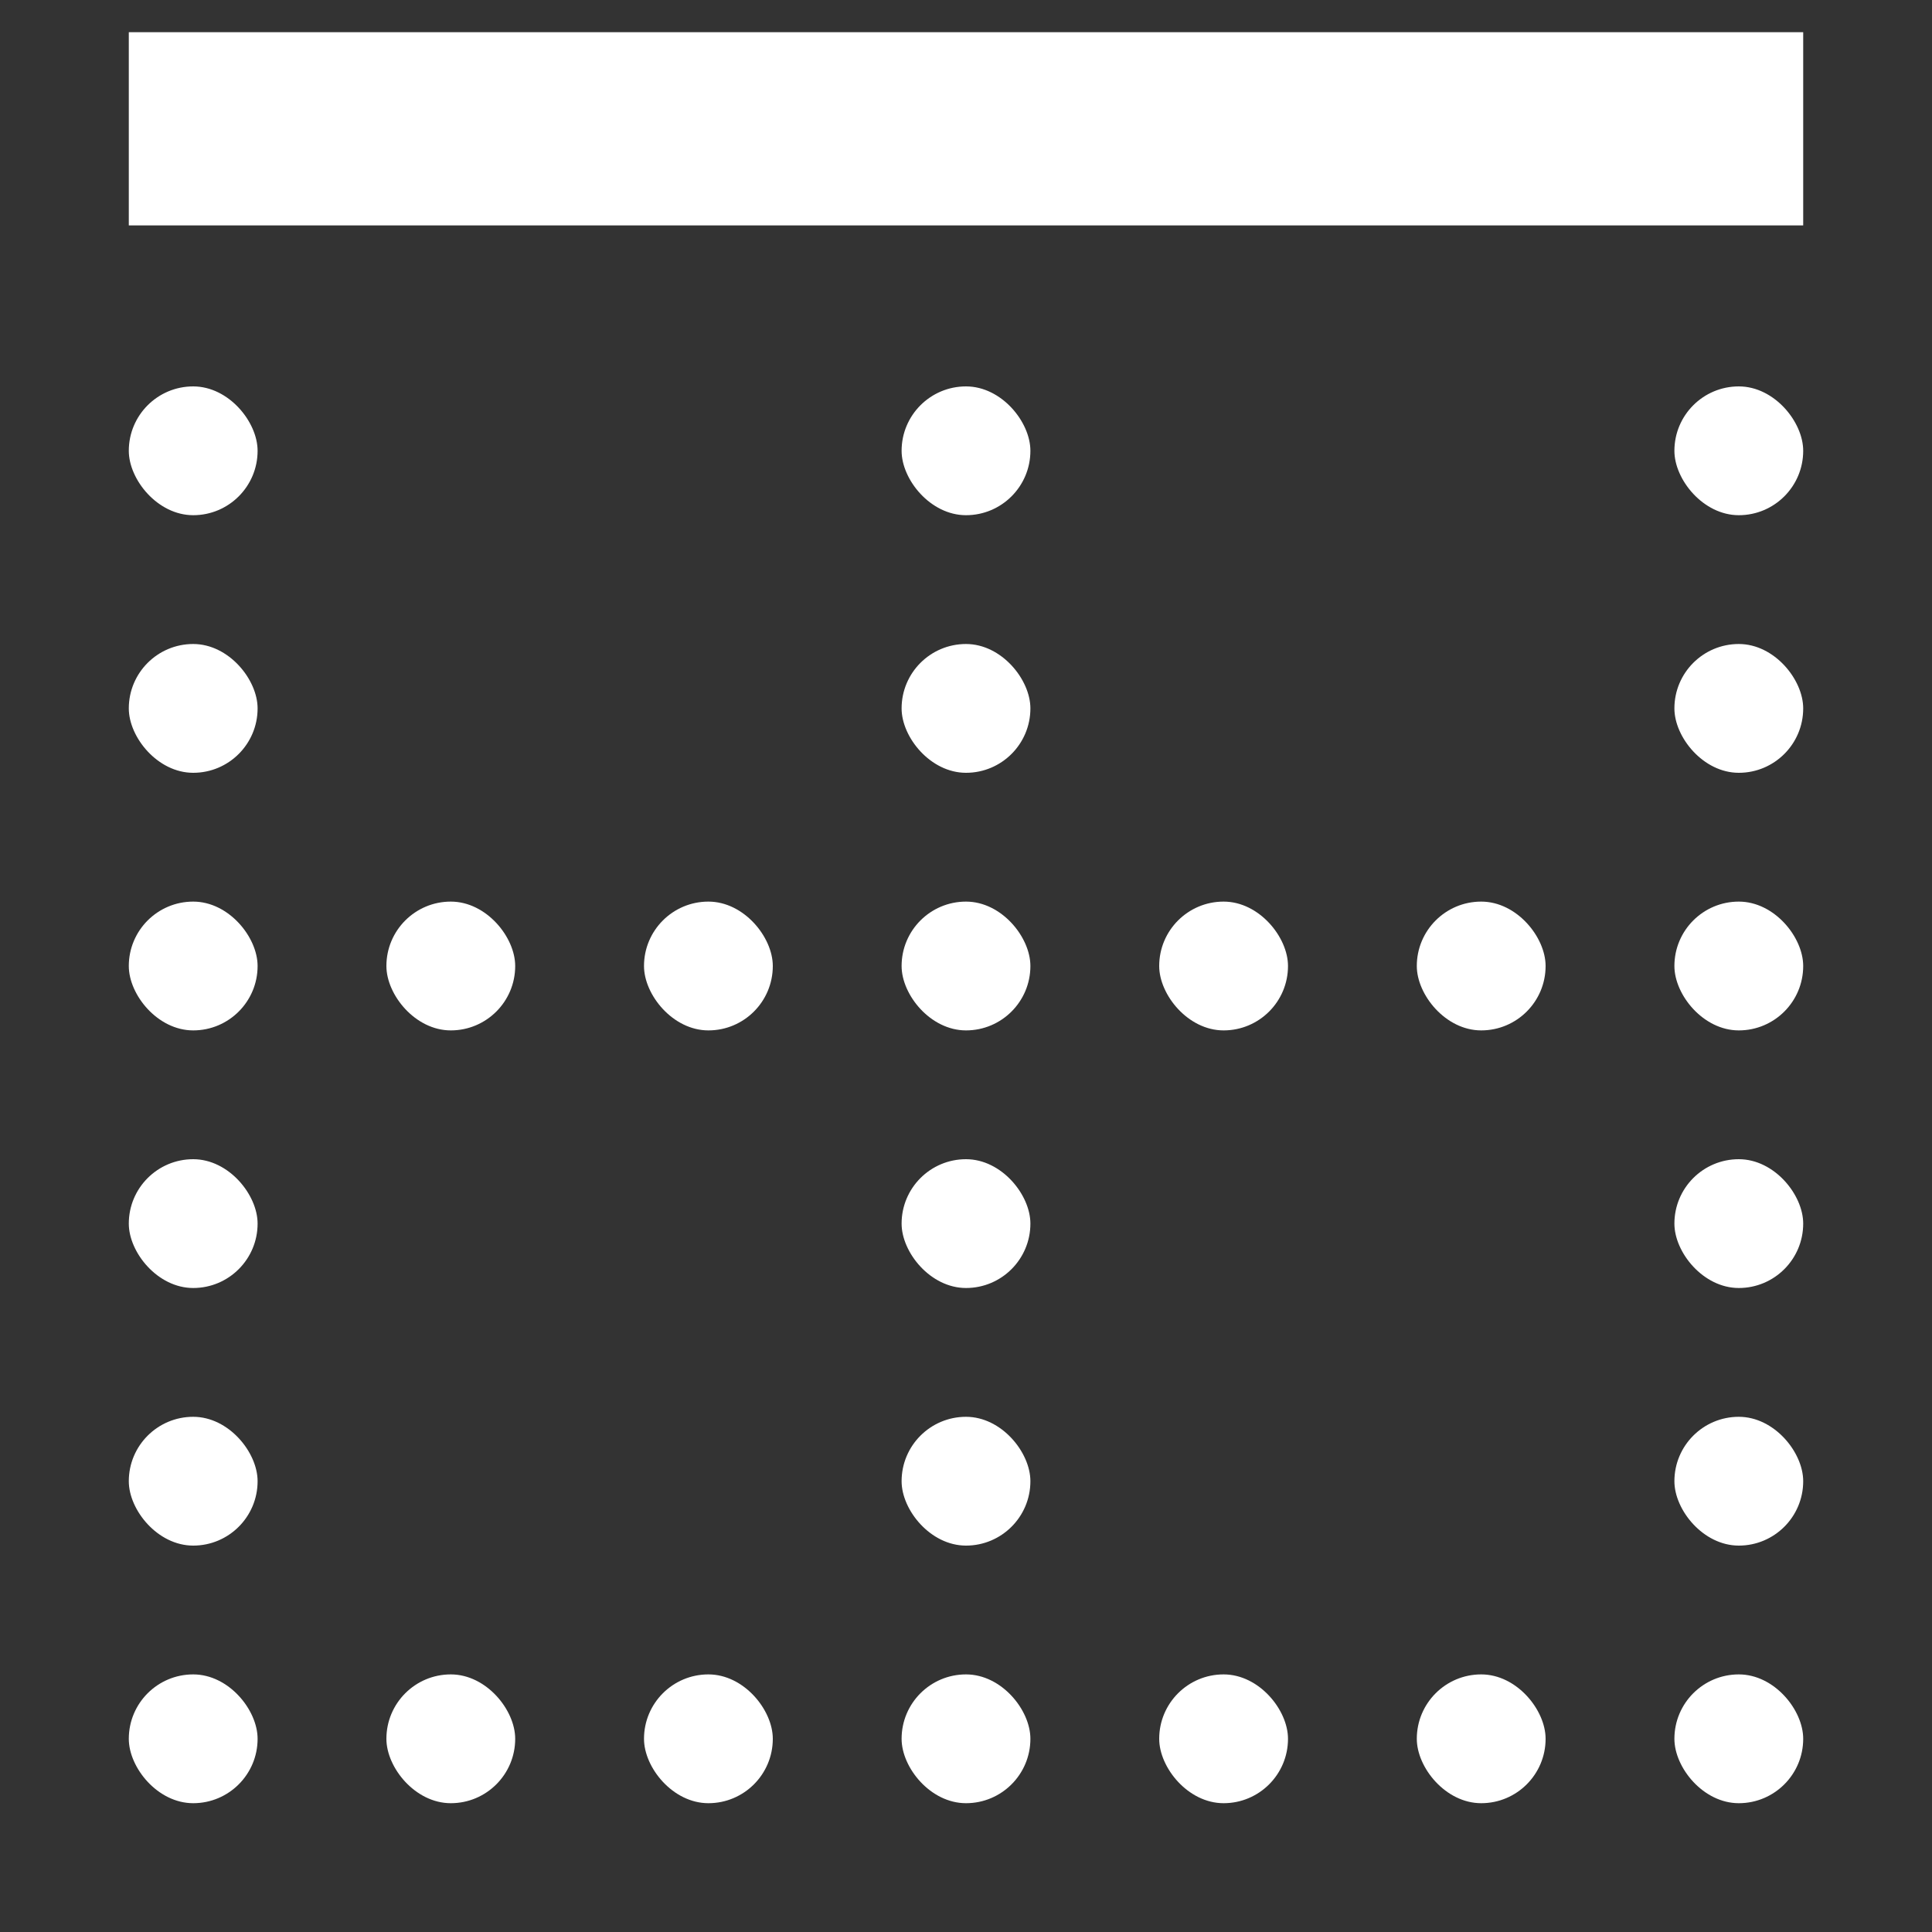 <svg width="15" height="15" viewBox="0 0 15 15" fill="none" xmlns="http://www.w3.org/2000/svg">
  <rect x="0" y="0" width="15" height="15" fill="#333333" stroke="none"/>
  <path fill-rule="evenodd" clip-rule="evenodd" d="M14 1.75L1 1.75L1 0.25L14 0.25L14 1.75Z" fill="#ffffff" />
  <rect x="8" y="10" width="1" height="1" rx=".5" transform="rotate(-180 8 10)" fill="#ffffff" />
  <rect x="2" y="10" width="1" height="1" rx=".5" transform="rotate(-180 2 10)" fill="#ffffff" />
  <rect x="8" y="12" width="1" height="1" rx=".5" transform="rotate(-180 8 12)" fill="#ffffff" />
  <rect x="2" y="12" width="1" height="1" rx=".5" transform="rotate(-180 2 12)" fill="#ffffff" />
  <rect x="8" y="8" width="1" height="1" rx=".5" transform="rotate(-180 8 8)" fill="#ffffff" />
  <rect x="8" y="14" width="1" height="1" rx=".5" transform="rotate(-180 8 14)" fill="#ffffff" />
  <rect x="2" y="8" width="1" height="1" rx=".5" transform="rotate(-180 2 8)" fill="#ffffff" />
  <rect x="2" y="14" width="1" height="1" rx=".5" transform="rotate(-180 2 14)" fill="#ffffff" />
  <rect x="10" y="8" width="1" height="1" rx=".5" transform="rotate(-180 10 8)" fill="#ffffff" />
  <rect x="10" y="14" width="1" height="1" rx=".5" transform="rotate(-180 10 14)" fill="#ffffff" />
  <rect x="12" y="8" width="1" height="1" rx=".5" transform="rotate(-180 12 8)" fill="#ffffff" />
  <rect x="12" y="14" width="1" height="1" rx=".5" transform="rotate(-180 12 14)" fill="#ffffff" />
  <rect x="6" y="8" width="1" height="1" rx=".5" transform="rotate(-180 6 8)" fill="#ffffff" />
  <rect x="6" y="14" width="1" height="1" rx=".5" transform="rotate(-180 6 14)" fill="#ffffff" />
  <rect x="4" y="8" width="1" height="1" rx=".5" transform="rotate(-180 4 8)" fill="#ffffff" />
  <rect x="4" y="14" width="1" height="1" rx=".5" transform="rotate(-180 4 14)" fill="#ffffff" />
  <rect x="8" y="6" width="1" height="1" rx=".5" transform="rotate(-180 8 6)" fill="#ffffff" />
  <rect x="2" y="6" width="1" height="1" rx=".5" transform="rotate(-180 2 6)" fill="#ffffff" />
  <rect x="8" y="4" width="1" height="1" rx=".5" transform="rotate(-180 8 4)" fill="#ffffff" />
  <rect x="2" y="4" width="1" height="1" rx=".5" transform="rotate(-180 2 4)" fill="#ffffff" />
  <rect x="14" y="10" width="1" height="1" rx=".5" transform="rotate(-180 14 10)" fill="#ffffff" />
  <rect x="14" y="12" width="1" height="1" rx=".5" transform="rotate(-180 14 12)" fill="#ffffff" />
  <rect x="14" y="8" width="1" height="1" rx=".5" transform="rotate(-180 14 8)" fill="#ffffff" />
  <rect x="14" y="14" width="1" height="1" rx=".5" transform="rotate(-180 14 14)" fill="#ffffff" />
  <rect x="14" y="6" width="1" height="1" rx=".5" transform="rotate(-180 14 6)" fill="#ffffff" />
  <rect x="14" y="4" width="1" height="1" rx=".5" transform="rotate(-180 14 4)" fill="#ffffff" />
</svg>
